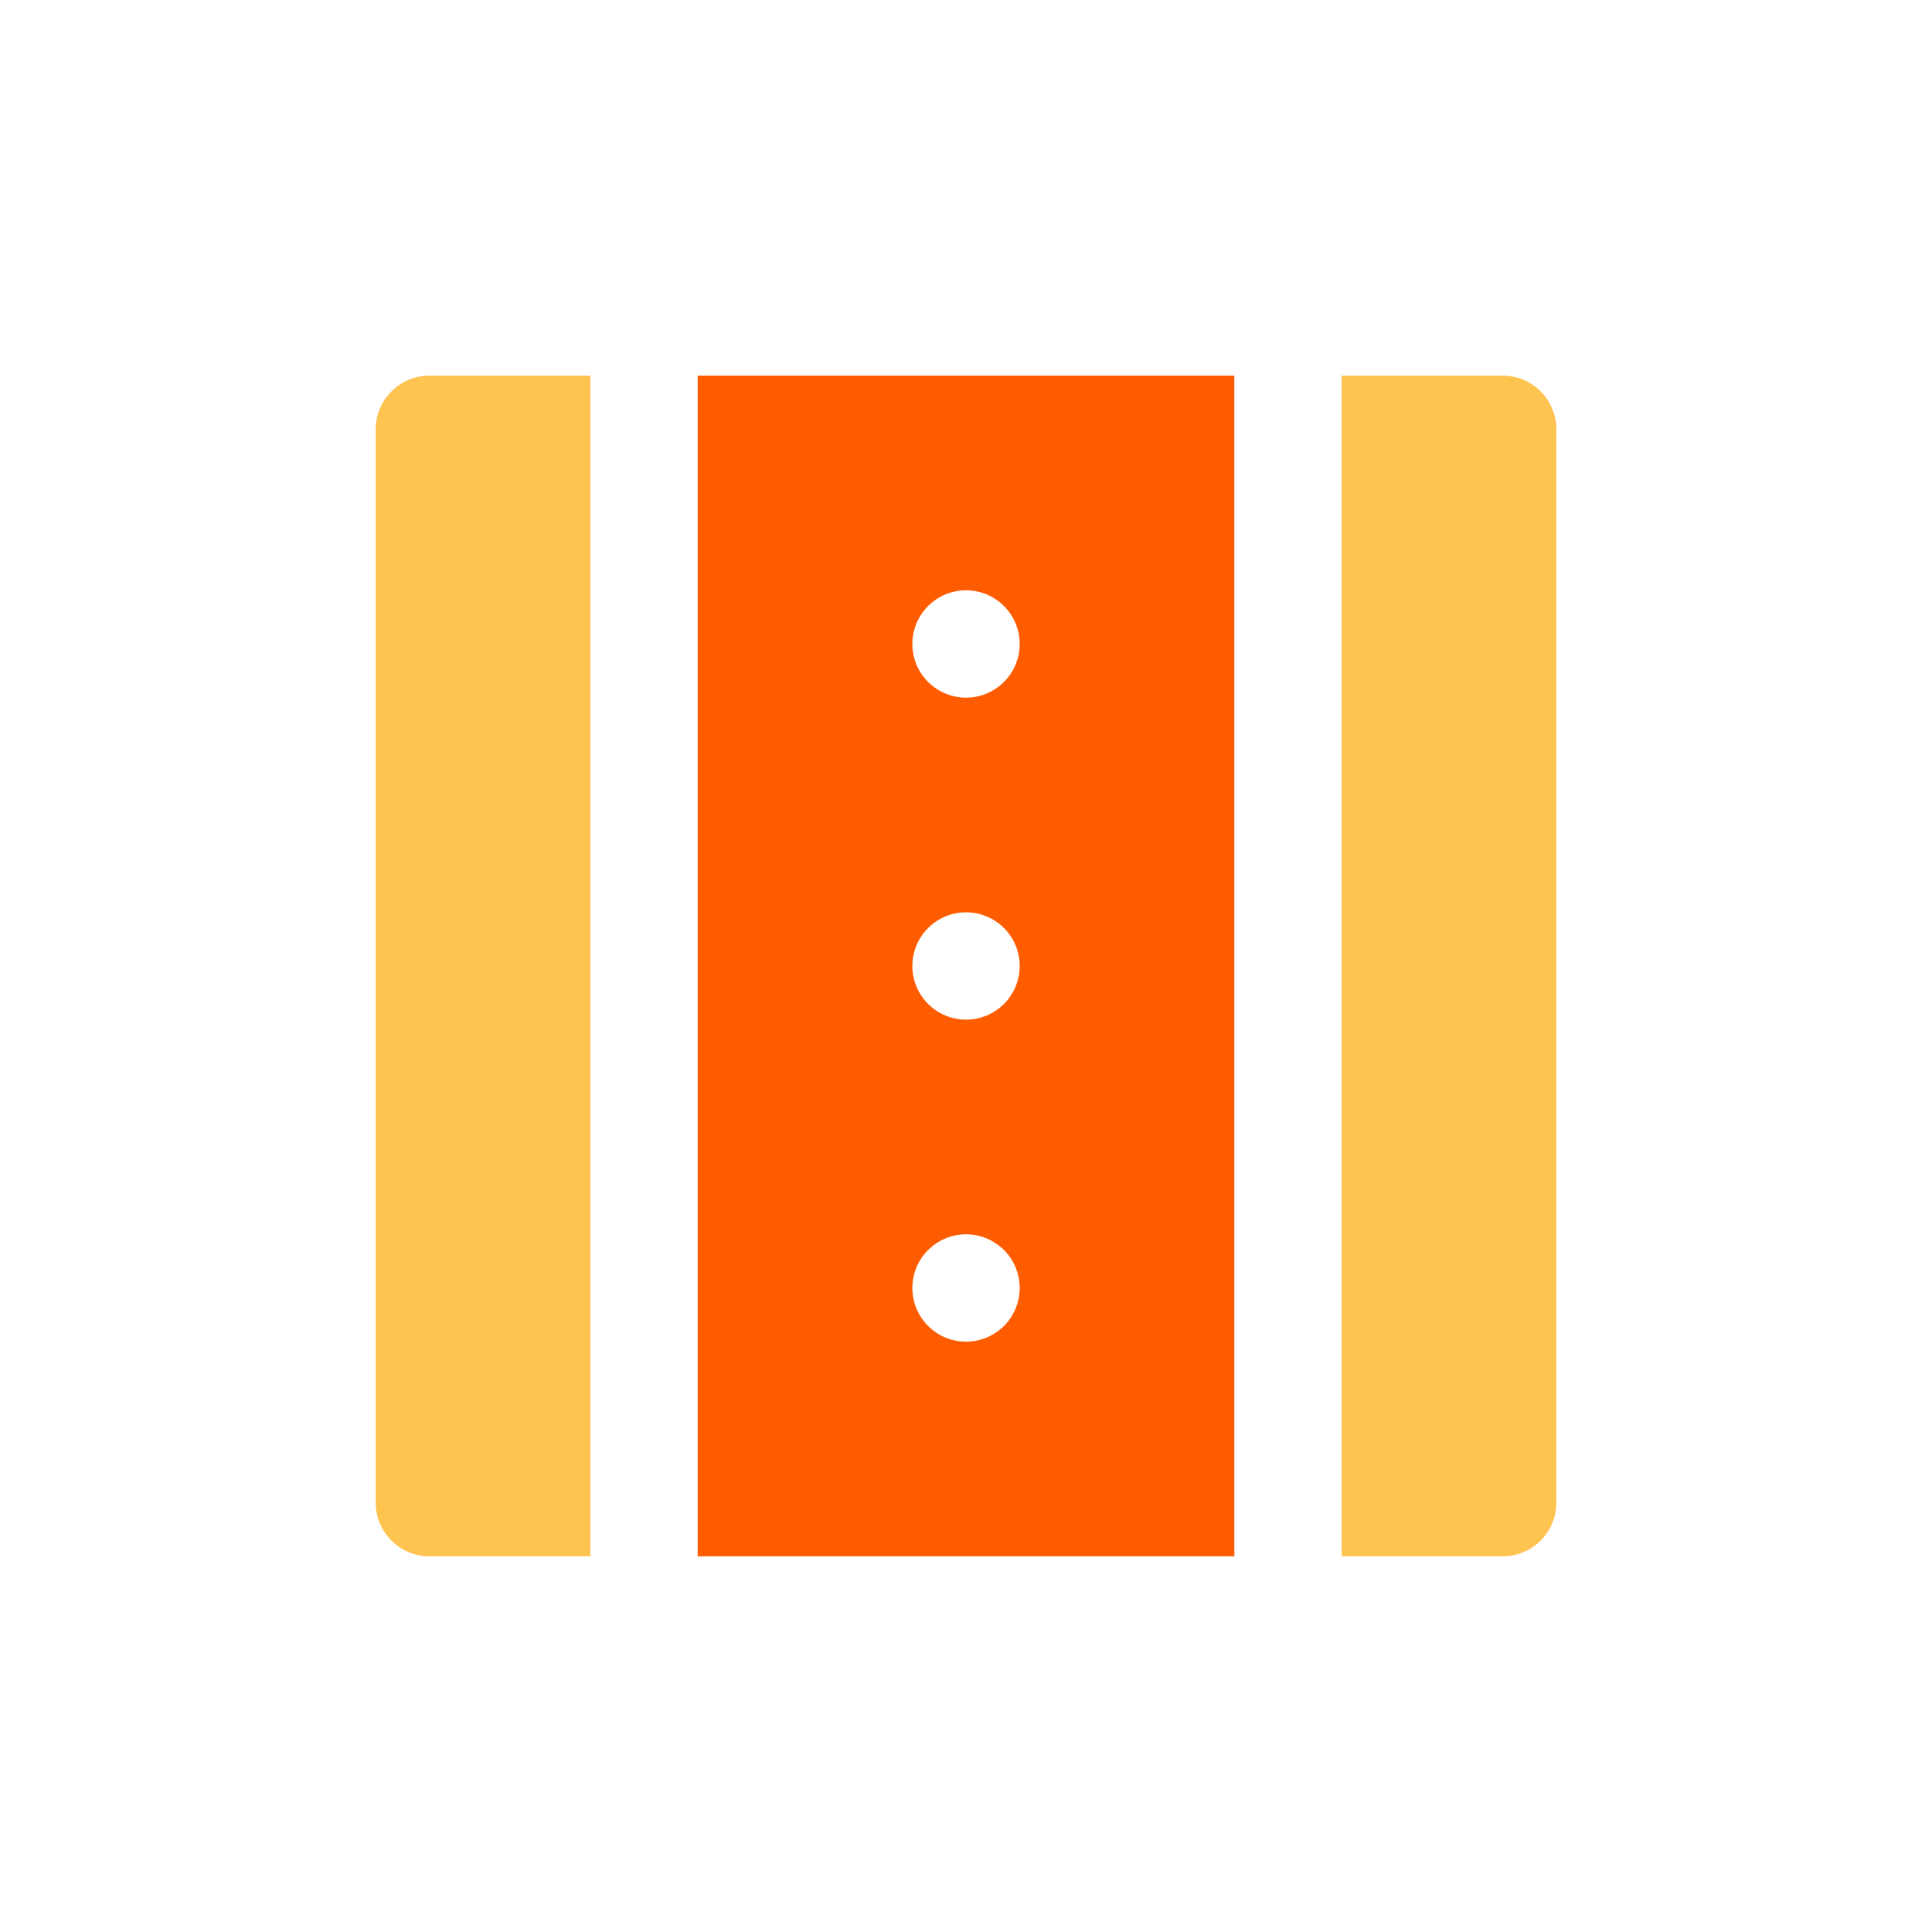 <svg width="48" height="48" viewBox="0 0 48 48" fill="none" xmlns="http://www.w3.org/2000/svg">
<path d="M14.667 9.333H10.667C10.314 9.333 9.975 9.473 9.725 9.724C9.474 9.974 9.334 10.313 9.334 10.666V37.333C9.334 37.687 9.474 38.026 9.725 38.276C9.975 38.526 10.314 38.666 10.667 38.666H14.667V9.333Z" fill="#FFC34F"/>
<path d="M17.334 38.666H30.667V9.333H17.334V38.666ZM24.001 33.333C23.647 33.333 23.308 33.193 23.058 32.943C22.808 32.692 22.667 32.353 22.667 32C22.667 31.646 22.808 31.307 23.058 31.057C23.308 30.807 23.647 30.666 24.001 30.666C24.354 30.666 24.693 30.807 24.944 31.057C25.194 31.307 25.334 31.646 25.334 32C25.334 32.353 25.194 32.692 24.944 32.943C24.693 33.193 24.354 33.333 24.001 33.333ZM24.001 14.666C24.354 14.666 24.693 14.807 24.944 15.057C25.194 15.307 25.334 15.646 25.334 16C25.334 16.353 25.194 16.692 24.944 16.942C24.693 17.192 24.354 17.333 24.001 17.333C23.647 17.333 23.308 17.192 23.058 16.942C22.808 16.692 22.667 16.353 22.667 16C22.667 15.646 22.808 15.307 23.058 15.057C23.308 14.807 23.647 14.666 24.001 14.666ZM24.001 22.666C24.354 22.666 24.693 22.807 24.944 23.057C25.194 23.307 25.334 23.646 25.334 24C25.334 24.353 25.194 24.692 24.944 24.942C24.693 25.192 24.354 25.333 24.001 25.333C23.647 25.333 23.308 25.192 23.058 24.942C22.808 24.692 22.667 24.353 22.667 24C22.667 23.646 22.808 23.307 23.058 23.057C23.308 22.807 23.647 22.666 24.001 22.666Z" fill="#FF5C00"/>
<path d="M37.334 9.333H33.334V38.666H37.334C37.688 38.666 38.027 38.526 38.277 38.276C38.527 38.026 38.667 37.687 38.667 37.333V10.666C38.667 10.313 38.527 9.974 38.277 9.724C38.027 9.473 37.688 9.333 37.334 9.333Z" fill="#FFC34F"/>
</svg>
